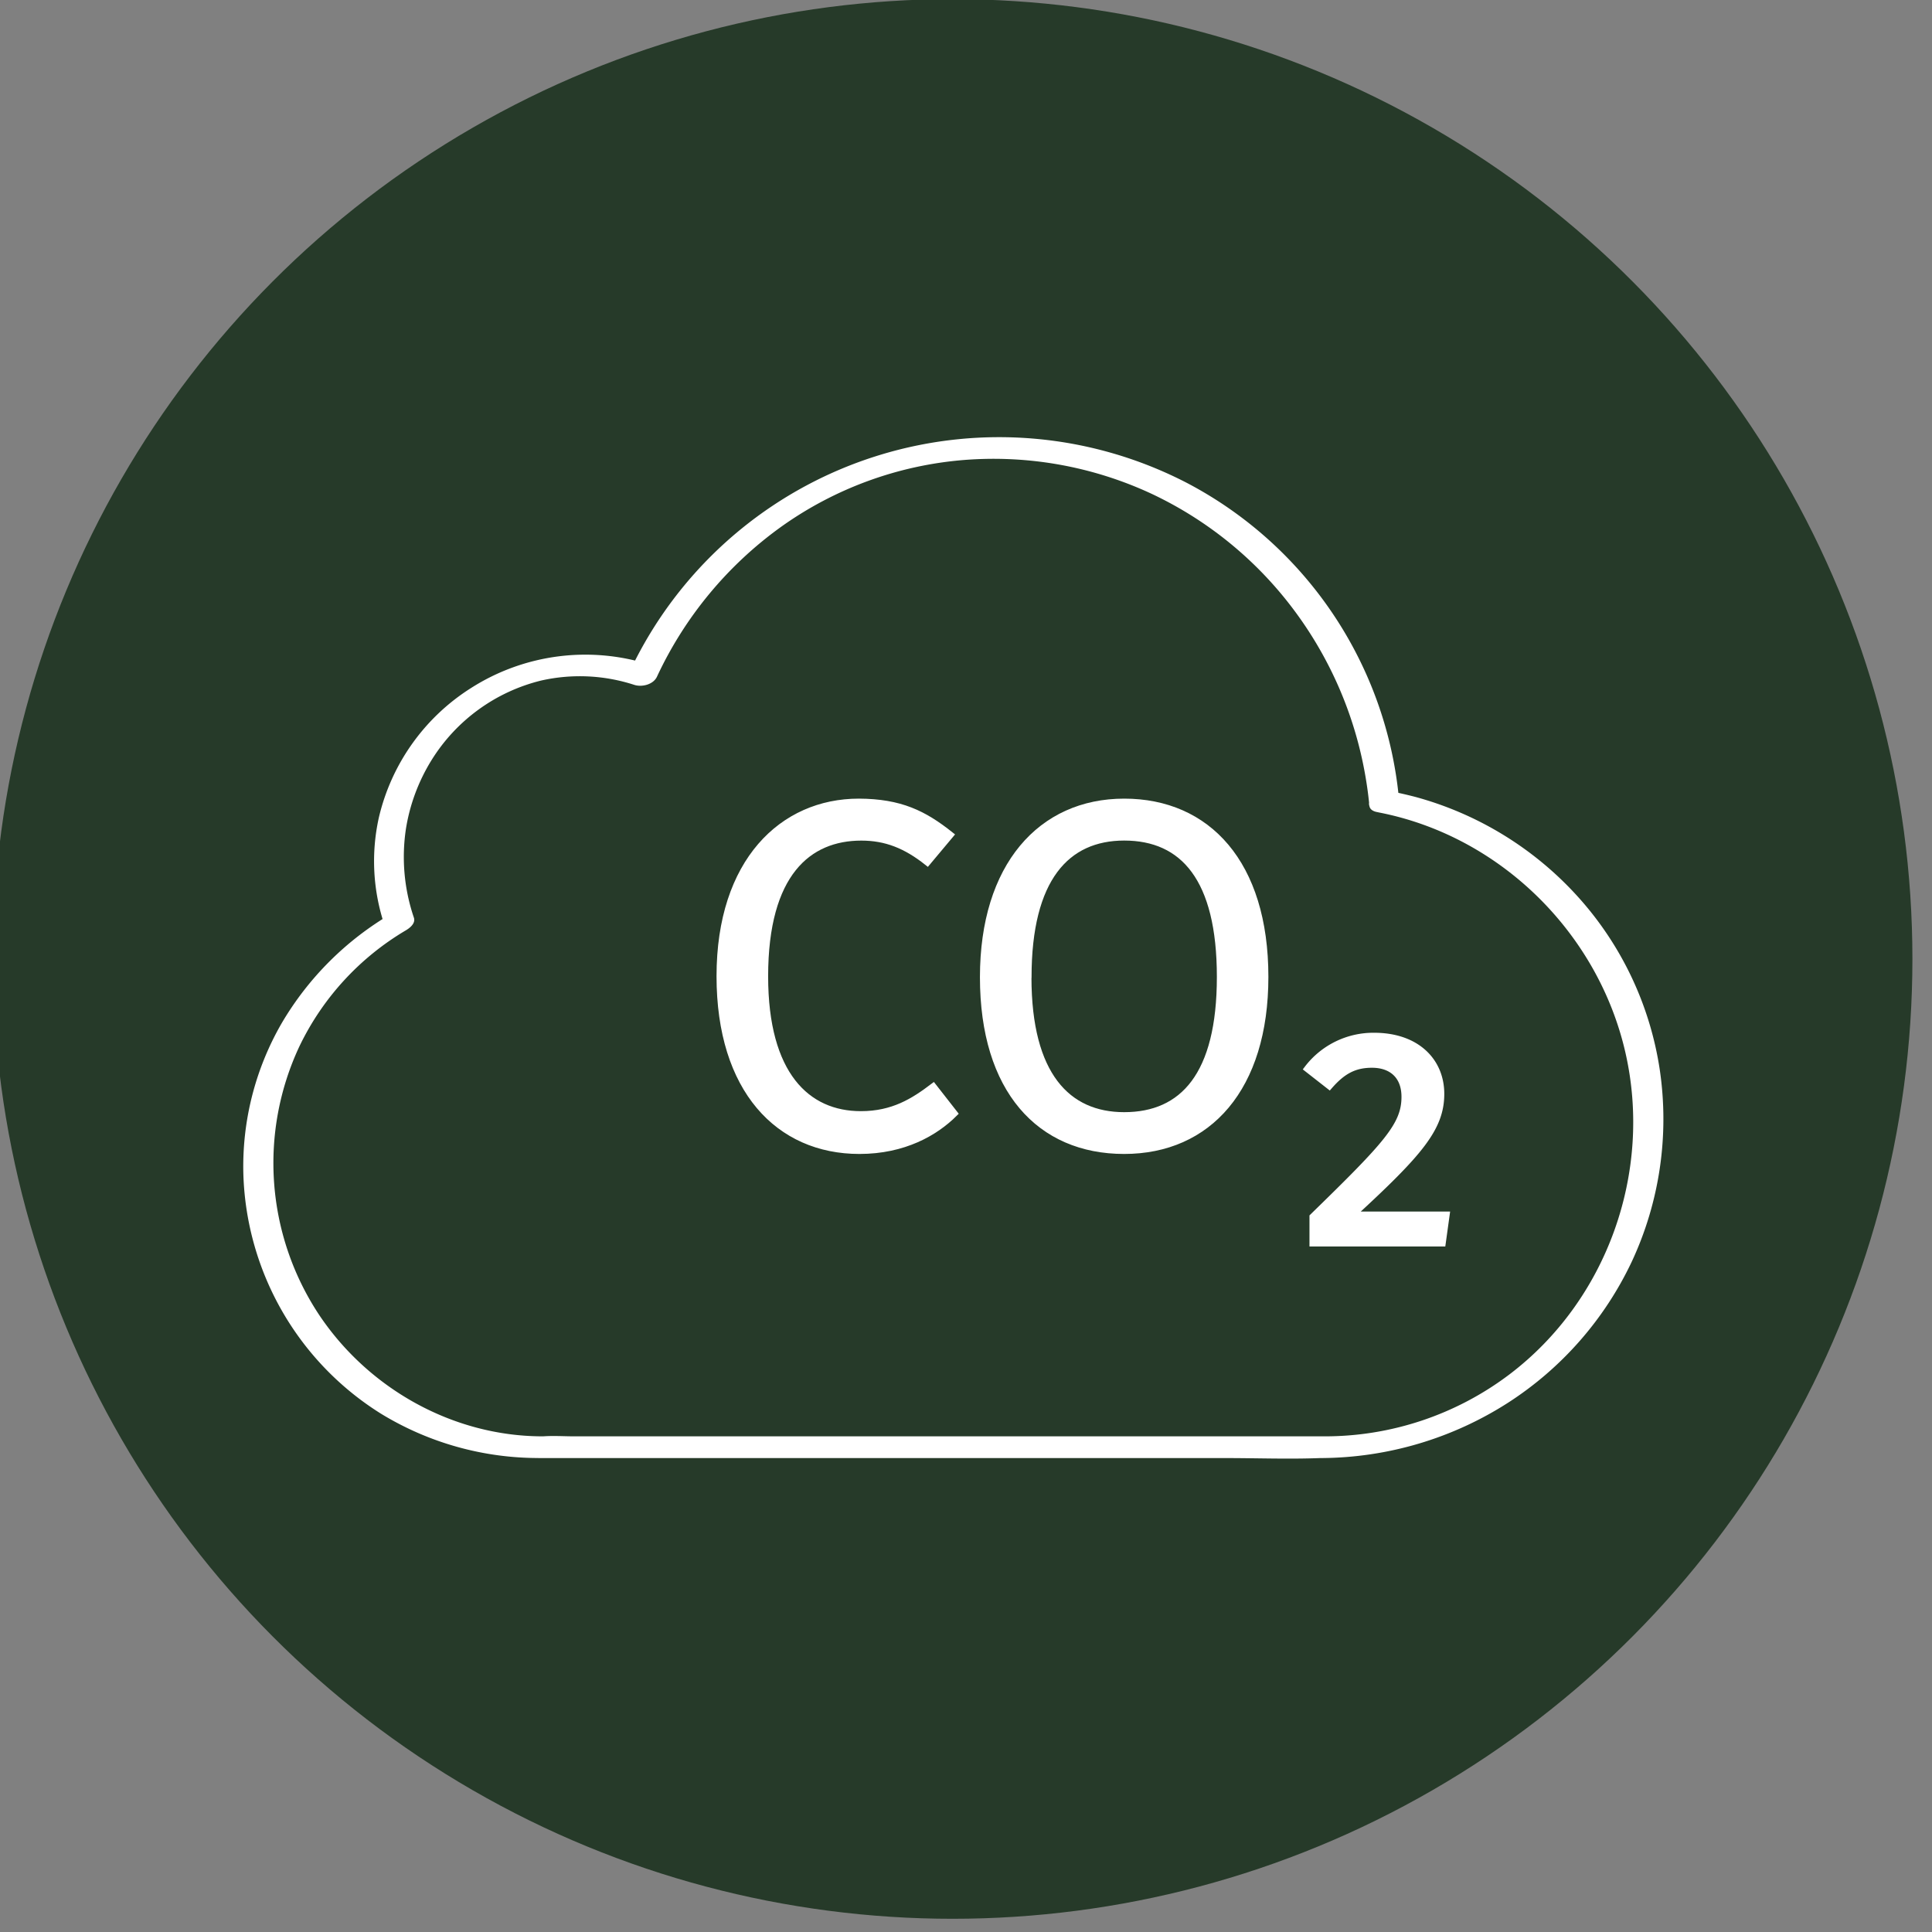<svg id="Layer_1" data-name="Layer 1" xmlns="http://www.w3.org/2000/svg" viewBox="0 0 442.87 442.87"><rect x="0" y="0" width="442.87" height="442.87" fill="#808080" stroke="none"/><defs><style>.cls-1{fill:#263a29;}.cls-2,.cls-3{fill:#fff;}.cls-2{stroke:#fff;stroke-miterlimit:10;stroke-width:1.5px;}</style></defs><circle class="cls-1" cx="218.36" cy="219.82" r="220.02"/><path class="cls-2" d="M217.86,191.38l-5.27,6.29c-4.94-3.93-9.54-5.73-15.15-5.73-12.12,0-22.11,8.19-22.11,31.87,0,22.56,9.65,31.65,22,31.65,7.41,0,12.12-3,16.61-6.4l4.83,6.18c-4.38,4.37-11.56,8.53-21.77,8.53-18.52,0-32-14-32-40,0-26.26,14.37-39.95,31.87-39.95C206.41,183.86,211.8,186.56,217.86,191.38Z"/><path class="cls-2" d="M290,223.93c0,25.47-13,39.84-32.32,39.84S225.38,249.85,225.38,224c0-25.48,13.25-40.18,32.32-40.18S290,197.89,290,223.93Zm-54.31.11c0,22.44,9,31.65,22,31.65,13.47,0,22-9.21,22-31.76s-8.42-32-22-32C244.46,191.94,235.71,201.37,235.71,224Z"/><path class="cls-2" d="M330.32,250.75c0,7.85-4.94,13.58-20.31,27.72h21.54l-.9,6.51H300.92v-6.06c17.05-16.61,21.09-21,21.09-27.5,0-4.82-3-7.41-7.52-7.41-4,0-6.73,1.46-9.76,4.94L299.68,245a19,19,0,0,1,15.38-7.51C324.71,237.51,330.32,243.23,330.32,250.75Z"/><path class="cls-3" d="M320.66,182.87a91.52,91.52,0,0,0-48.43-72.09,93.6,93.6,0,0,0-125.44,38.33c-.94,1.73-1.82,3.48-2.65,5.27l5.18-1.9A48.71,48.71,0,0,0,108,157.7a48.07,48.07,0,0,0-21.18,29.82,46.11,46.11,0,0,0,1.36,24.67L90,209.28A70.42,70.42,0,0,0,64.54,234.6a65.61,65.61,0,0,0-8.75,34.67,67.12,67.12,0,0,0,31.54,54.79,69.22,69.22,0,0,0,36.3,10.16L120.5,332h0c0,1.75,1.63,2.23,3.13,2.23h157.2c7.24,0,14.54.28,21.77,0h.3c1.33,0,3.72-1.15,3.72-2.74h0l-3.72,2.74a80.06,80.06,0,0,0,42.86-12.73A78.18,78.18,0,0,0,374,289.31a77.31,77.31,0,0,0,6.48-44,76,76,0,0,0-18.68-39.64,77.65,77.65,0,0,0-37.38-23q-3-.78-6-1.36a4.35,4.35,0,0,0-4.4,2.07c-.74,1.61.67,2.59,2.07,2.86,27.8,5.41,50.29,27.62,56.53,55.17,6.19,27.33-4.22,56.65-26.58,73.62a70.13,70.13,0,0,1-42.58,14.22c-1.32,0-3.72,1.15-3.72,2.74h0l3.72-2.74H131.58c-2.33,0-4.73-.17-7.06,0h-.3l3.13,2.23h0c0-1.76-1.64-2.22-3.13-2.23-20.52-.07-39.87-11-51.17-28a63,63,0,0,1-4.41-61.41A62.09,62.09,0,0,1,93,213.28c.93-.55,2.3-1.6,1.88-2.91A43.14,43.14,0,0,1,93.05,190a42.65,42.65,0,0,1,5.8-15.64A41.09,41.09,0,0,1,124.05,156a40.3,40.3,0,0,1,21.37,1c1.76.55,4.34-.08,5.18-1.89A88.08,88.08,0,0,1,179,120.8a83.73,83.73,0,0,1,42-15.36,85.83,85.83,0,0,1,43.06,7.79,86.91,86.91,0,0,1,32.43,26.45,88.74,88.74,0,0,1,16.71,39.5q.44,2.74.7,5.5c.17,1.66,2.87,1.72,4,1.42,1.54-.42,2.92-1.54,2.75-3.23Z"/></svg>